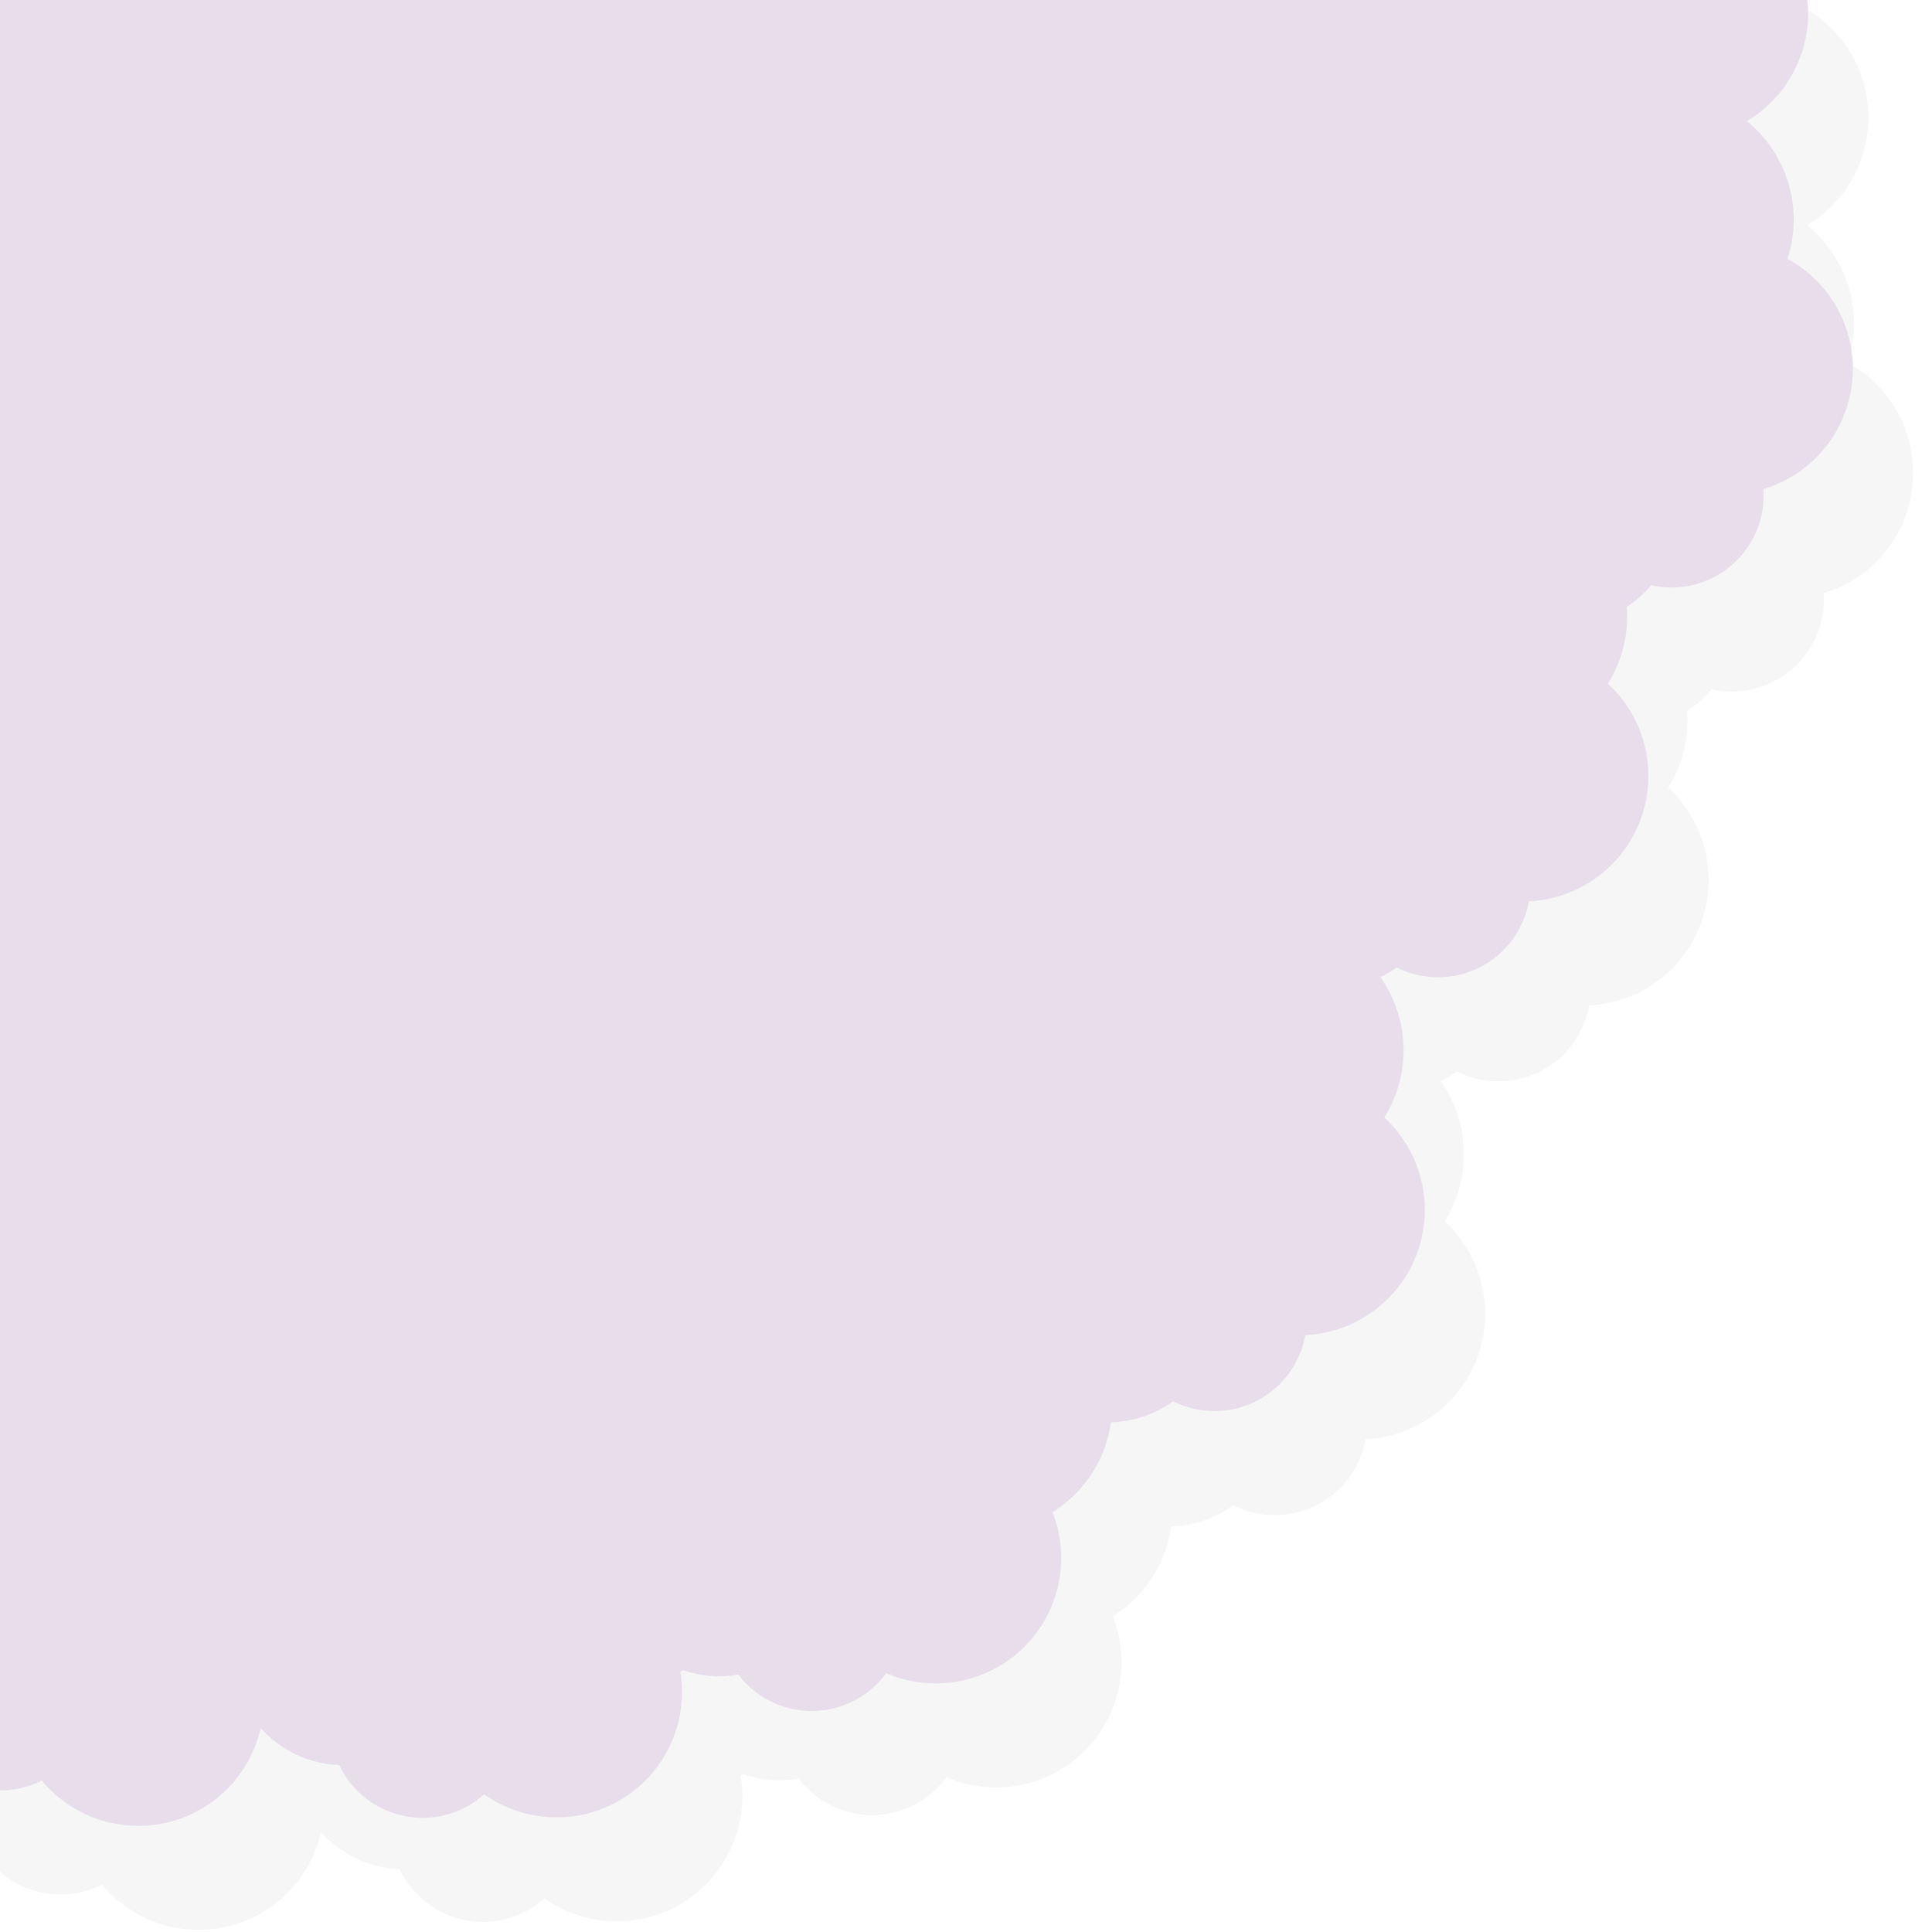 <?xml version="1.0" encoding="utf-8"?>
<svg width="200px" height="200px" viewBox="0 0 200 200" version="1.1" xmlns:xlink="http://www.w3.org/1999/xlink" xmlns="http://www.w3.org/2000/svg">
  <defs>
    <path d="M0 0L200 0L200 200L0 200L0 0Z" id="path_1" />
    <path d="M0 0L198.438 0L198.438 214.875L0 214.875L0 0L0 0L0 0Z" id="path_2" />
    <clipPath id="mask_1">
      <use xlink:href="#path_1" />
    </clipPath>
    <clipPath id="mask_2">
      <use xlink:href="#path_2" />
    </clipPath>
  </defs>
  <g id="clouds-Mask">
    <path d="M0 0L200 0L200 200L0 200L0 0Z" id="Mask" fill="#D3D3D3" fill-opacity="0" fill-rule="evenodd" stroke="none" />
    <g clip-path="url(#mask_1)">
      <g id="clouds" transform="matrix(1 0 0 1 -0.389 -15.097)">
        <path d="M0 0L198.438 0L198.438 214.875L0 214.875L0 0L0 0L0 0Z" id="Vector-shape" fill="none" fill-rule="evenodd" stroke="none" />
        <g id="Mask-group">
          <path d="M0 0L198.438 0L198.438 214.875L0 214.875L0 0L0 0L0 0Z" id="path_1" fill="none" fill-rule="evenodd" stroke="none" />
          <g clip-path="url(#mask_2)">
            <g id="Group" transform="translate(-17.084 -12.099)">
              <g id="clouds#1">
                <path d="M28.044 222.284C25.356 223.645 22.185 223.657 19.487 222.317C16.789 220.978 14.882 218.444 14.341 215.481L14.341 215.47C9.161 213.866 5.805 208.861 6.288 203.461C6.771 198.06 10.96 193.729 16.342 193.068L22.001 192.375L22.001 21.414L178.697 21.414L179.024 20.274C180.316 15.767 183.915 12.292 188.465 11.157C193.015 10.023 197.825 11.402 201.082 14.776C204.339 18.149 205.549 23.003 204.257 27.511L204.131 27.946C208.223 30.183 210.802 34.441 210.888 39.104C210.974 43.767 208.554 48.118 204.548 50.504C208.634 53.823 210.343 59.262 208.889 64.322L208.765 64.756C213.361 67.269 215.998 72.295 215.452 77.504C214.907 82.714 211.288 87.086 206.271 88.593C206.474 91.598 205.246 94.522 202.96 96.483C200.673 98.443 197.596 99.21 194.657 98.552L194.646 98.552C193.918 99.415 193.066 100.167 192.118 100.783C192.323 103.421 191.722 106.06 190.395 108.348L190.169 108.741C194.02 112.29 195.363 117.805 193.575 122.727C191.786 127.649 187.217 131.016 181.985 131.266C181.455 134.23 179.556 136.771 176.864 138.12C174.171 139.47 170.999 139.469 168.307 138.118L168.297 138.113C167.765 138.498 167.201 138.836 166.61 139.125C169.563 143.309 169.812 148.828 167.25 153.262L167.024 153.654C170.875 157.202 172.219 162.718 170.43 167.64C168.642 172.563 164.072 175.929 158.84 176.179C158.31 179.143 156.411 181.683 153.719 183.033C151.025 184.382 147.854 184.382 145.162 183.032L145.152 183.026C143.276 184.383 141.033 185.141 138.717 185.199C138.206 188.889 136.147 192.186 133.056 194.265L132.681 194.518C134.589 199.395 133.378 204.941 129.613 208.582C125.848 212.221 120.265 213.244 115.453 211.174C113.677 213.606 110.857 215.057 107.846 215.089C104.834 215.12 101.984 213.73 100.157 211.335L100.15 211.326C98.248 211.658 96.291 211.503 94.463 210.875L94.147 211.003C94.999 216.171 92.662 221.344 88.222 224.122C83.783 226.9 78.108 226.739 73.834 223.713C71.591 225.723 68.53 226.557 65.578 225.961C62.625 225.366 60.127 223.412 58.837 220.69L58.833 220.68C55.714 220.563 52.777 219.182 50.698 216.855C49.608 221.68 45.871 225.466 41.061 226.62C36.251 227.773 31.204 226.094 28.044 222.288L28.044 222.284L28.044 222.284Z" id="cloud_shadow" fill="#E6E6E6" fill-opacity="0.361" fill-rule="evenodd" stroke="none" />
                <path d="M21.802 211.517C19.114 212.877 15.943 212.889 13.245 211.55C10.547 210.211 8.64 207.677 8.099 204.714L8.099 204.703C2.919 203.099 -0.437 198.094 0.046 192.693C0.529 187.292 4.718 182.962 10.1 182.301L15.759 181.608L15.759 10.646L172.455 10.646L172.782 9.507C174.074 5 177.673 1.524 182.223 0.39C186.773 -0.744 191.583 0.635 194.84 4.008C198.097 7.381 199.307 12.236 198.014 16.744L197.89 17.178C201.981 19.415 204.56 23.674 204.646 28.337C204.732 32.999 202.313 37.35 198.306 39.737C202.392 43.056 204.101 48.495 202.647 53.554L202.523 53.989C207.118 56.501 209.756 61.528 209.21 66.737C208.666 71.946 205.046 76.319 200.029 77.826C200.232 80.831 199.004 83.755 196.717 85.715C194.431 87.676 191.354 88.443 188.415 87.784L188.405 87.784C187.676 88.648 186.824 89.4 185.877 90.015C186.082 92.654 185.481 95.292 184.153 97.582L183.927 97.973C187.778 101.523 189.121 107.037 187.333 111.96C185.544 116.882 180.975 120.249 175.744 120.498C175.213 123.464 173.314 126.004 170.622 127.353C167.929 128.702 164.757 128.701 162.065 127.35L162.056 127.346C161.523 127.731 160.959 128.069 160.369 128.357C163.321 132.542 163.57 138.061 161.008 142.495L160.782 142.886C164.634 146.435 165.977 151.95 164.188 156.873C162.4 161.796 157.83 165.163 152.598 165.411C152.067 168.376 150.169 170.917 147.477 172.265C144.783 173.614 141.612 173.614 138.92 172.264L138.91 172.258C137.034 173.616 134.791 174.373 132.476 174.432C131.964 178.121 129.905 181.419 126.814 183.497L126.44 183.75C128.346 188.628 127.136 194.174 123.371 197.814C119.606 201.454 114.023 202.476 109.212 200.406C107.436 202.838 104.615 204.289 101.604 204.322C98.592 204.354 95.742 202.962 93.915 200.568L93.909 200.559C92.005 200.89 90.049 200.735 88.221 200.108L87.905 200.237C88.757 205.404 86.42 210.577 81.98 213.355C77.541 216.132 71.867 215.971 67.592 212.945C65.349 214.956 62.288 215.789 59.336 215.194C56.383 214.598 53.885 212.645 52.595 209.922L52.591 209.913C49.472 209.796 46.535 208.415 44.456 206.088C43.366 210.912 39.629 214.699 34.819 215.852C30.009 217.006 24.962 215.326 21.802 211.521L21.802 211.517L21.802 211.517Z" id="pink_Cloud" fill="#E8DEEB" fill-rule="evenodd" stroke="none" />
              </g>
            </g>
          </g>
        </g>
      </g>
    </g>
  </g>
</svg>